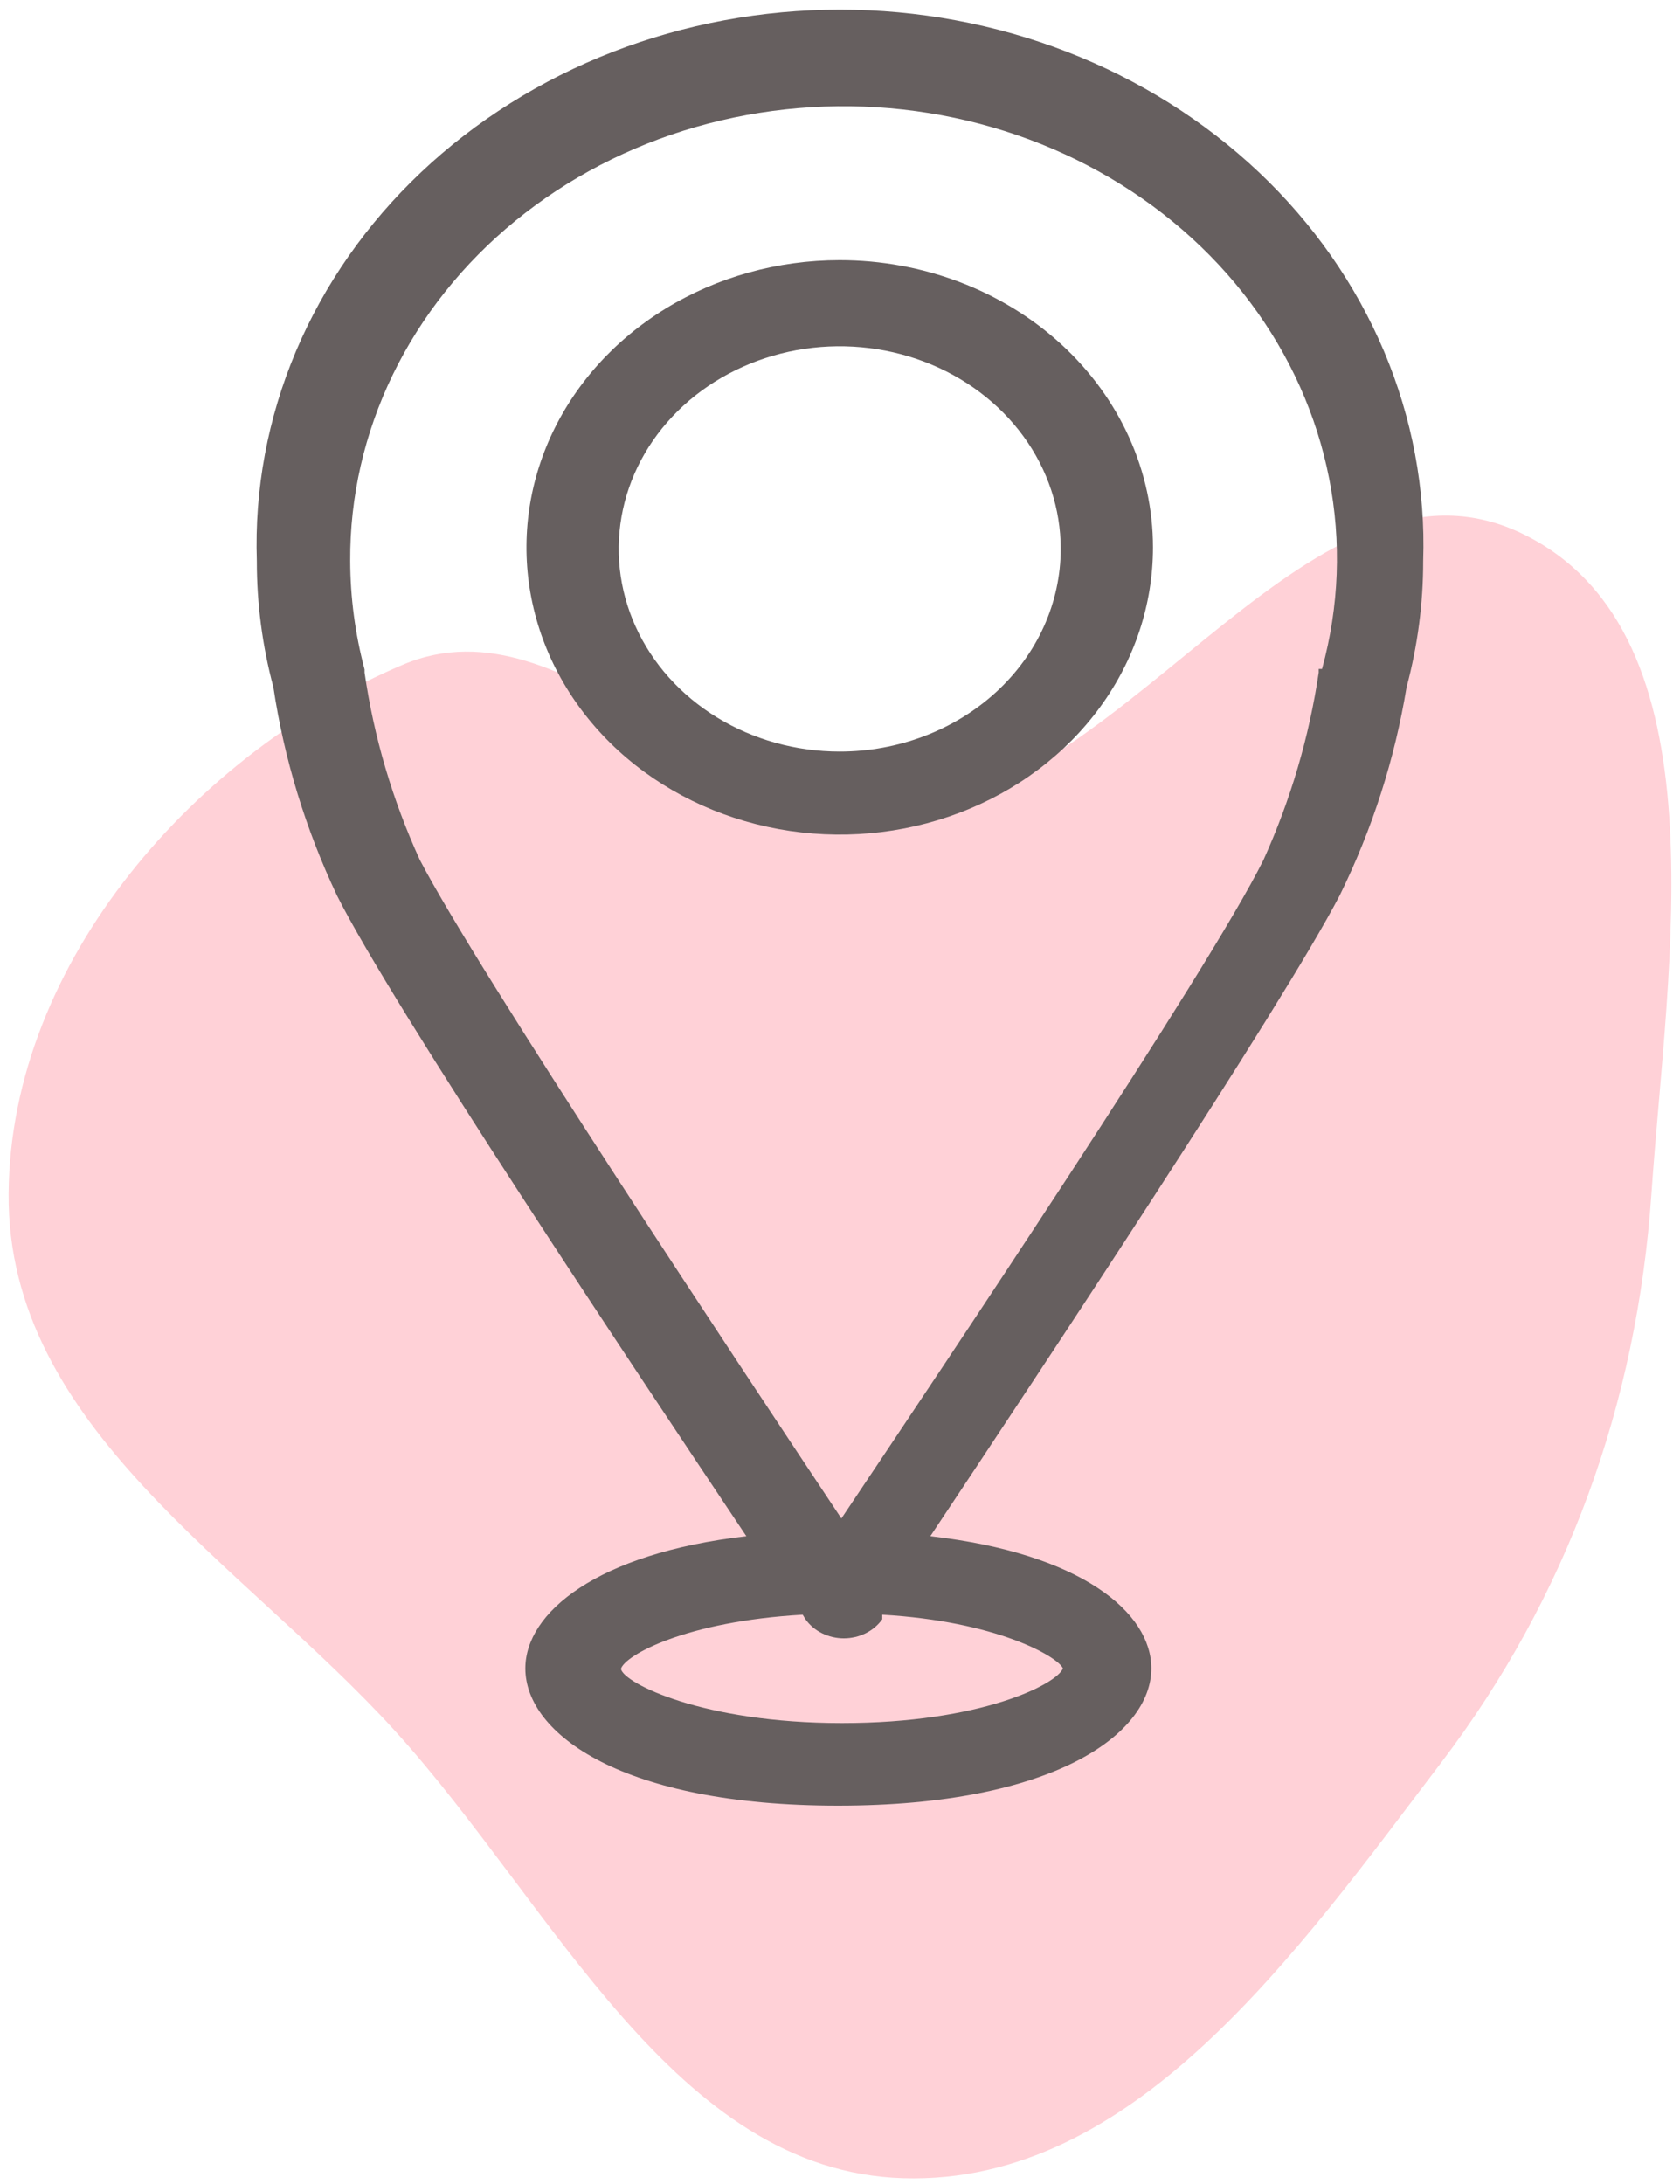 <svg width="40" height="52" viewBox="0 0 40 52" fill="none" xmlns="http://www.w3.org/2000/svg">
<path fill-rule="evenodd" clip-rule="evenodd" d="M21.507 19.393C27.055 18.755 31.301 10.2 36.332 12.749C41.058 15.144 39.701 22.894 39.32 28.419C38.974 33.443 37.303 38.032 34.319 41.96C30.875 46.492 27.005 52.028 21.507 51.862C16.052 51.698 13.185 45.371 9.404 41.211C5.755 37.195 0.164 33.986 0.205 28.419C0.247 22.863 4.715 17.893 9.593 15.826C13.576 14.139 17.242 19.884 21.507 19.393Z" fill="#FFD1D7"/>
<path d="M33.49 16.361C33.753 15.379 33.886 14.37 33.885 13.358C33.942 11.654 33.625 9.956 32.953 8.365C32.281 6.775 31.267 5.324 29.973 4.1C28.677 2.876 27.128 1.902 25.414 1.237C23.701 0.573 21.86 0.23 20 0.23C18.14 0.23 16.298 0.573 14.585 1.237C12.872 1.902 11.322 2.876 10.027 4.1C8.732 5.324 7.718 6.775 7.046 8.365C6.374 9.956 6.058 11.654 6.115 13.358C6.114 14.37 6.246 15.379 6.509 16.361C6.765 18.069 7.274 19.737 8.022 21.319C9.338 23.948 15.126 32.62 17.77 36.576C14.205 36.986 12.508 38.397 12.508 39.724C12.508 41.292 14.836 42.992 19.954 42.992C25.071 42.992 27.413 41.292 27.413 39.724C27.413 38.397 25.755 36.986 22.151 36.576C24.782 32.62 30.53 23.948 31.898 21.319C32.674 19.741 33.209 18.073 33.49 16.361ZM25.308 39.724C25.163 40.098 23.361 41.026 20.046 41.026C16.731 41.026 14.85 40.073 14.784 39.736C14.876 39.41 16.336 38.602 19.112 38.445L19.178 38.554C19.277 38.693 19.412 38.808 19.572 38.887C19.732 38.966 19.91 39.008 20.092 39.008C20.273 39.008 20.452 38.966 20.612 38.887C20.771 38.808 20.907 38.693 21.006 38.554V38.445C23.716 38.602 25.176 39.434 25.308 39.724ZM31.398 15.927C31.398 15.927 31.398 15.927 31.398 16.012C31.171 17.545 30.729 19.045 30.083 20.474C28.767 23.128 22.414 32.596 20.033 36.154C17.665 32.596 11.377 23.128 9.996 20.474C9.344 19.047 8.901 17.546 8.68 16.012C8.68 16.012 8.68 16.012 8.68 15.939C8.456 15.094 8.341 14.228 8.338 13.358C8.329 11.83 8.675 10.317 9.353 8.92C10.031 7.524 11.025 6.275 12.27 5.258C13.515 4.241 14.981 3.479 16.572 3.022C18.163 2.565 19.842 2.423 21.497 2.607C23.152 2.791 24.746 3.296 26.172 4.088C27.598 4.88 28.824 5.941 29.768 7.201C30.712 8.461 31.353 9.891 31.647 11.396C31.942 12.9 31.884 14.445 31.477 15.927H31.398Z" fill="#665F5F"/>
<path d="M19.993 6.194C18.518 6.194 17.076 6.595 15.849 7.347C14.623 8.098 13.667 9.166 13.102 10.416C12.538 11.666 12.39 13.041 12.678 14.367C12.966 15.694 13.676 16.912 14.719 17.869C15.762 18.825 17.091 19.476 18.538 19.74C19.985 20.004 21.485 19.869 22.848 19.351C24.21 18.833 25.375 17.957 26.195 16.832C27.015 15.708 27.452 14.386 27.452 13.033C27.452 11.219 26.666 9.48 25.267 8.197C23.869 6.915 21.971 6.194 19.993 6.194ZM19.993 17.894C18.952 17.894 17.935 17.611 17.07 17.081C16.204 16.55 15.53 15.797 15.132 14.915C14.733 14.034 14.629 13.064 14.832 12.128C15.035 11.192 15.537 10.332 16.272 9.658C17.008 8.983 17.946 8.524 18.967 8.337C19.987 8.151 21.045 8.247 22.007 8.612C22.968 8.977 23.79 9.596 24.368 10.389C24.947 11.182 25.255 12.115 25.255 13.069C25.255 14.349 24.701 15.576 23.714 16.481C22.727 17.385 21.389 17.894 19.993 17.894Z" fill="#665F5F"/>
</svg>
